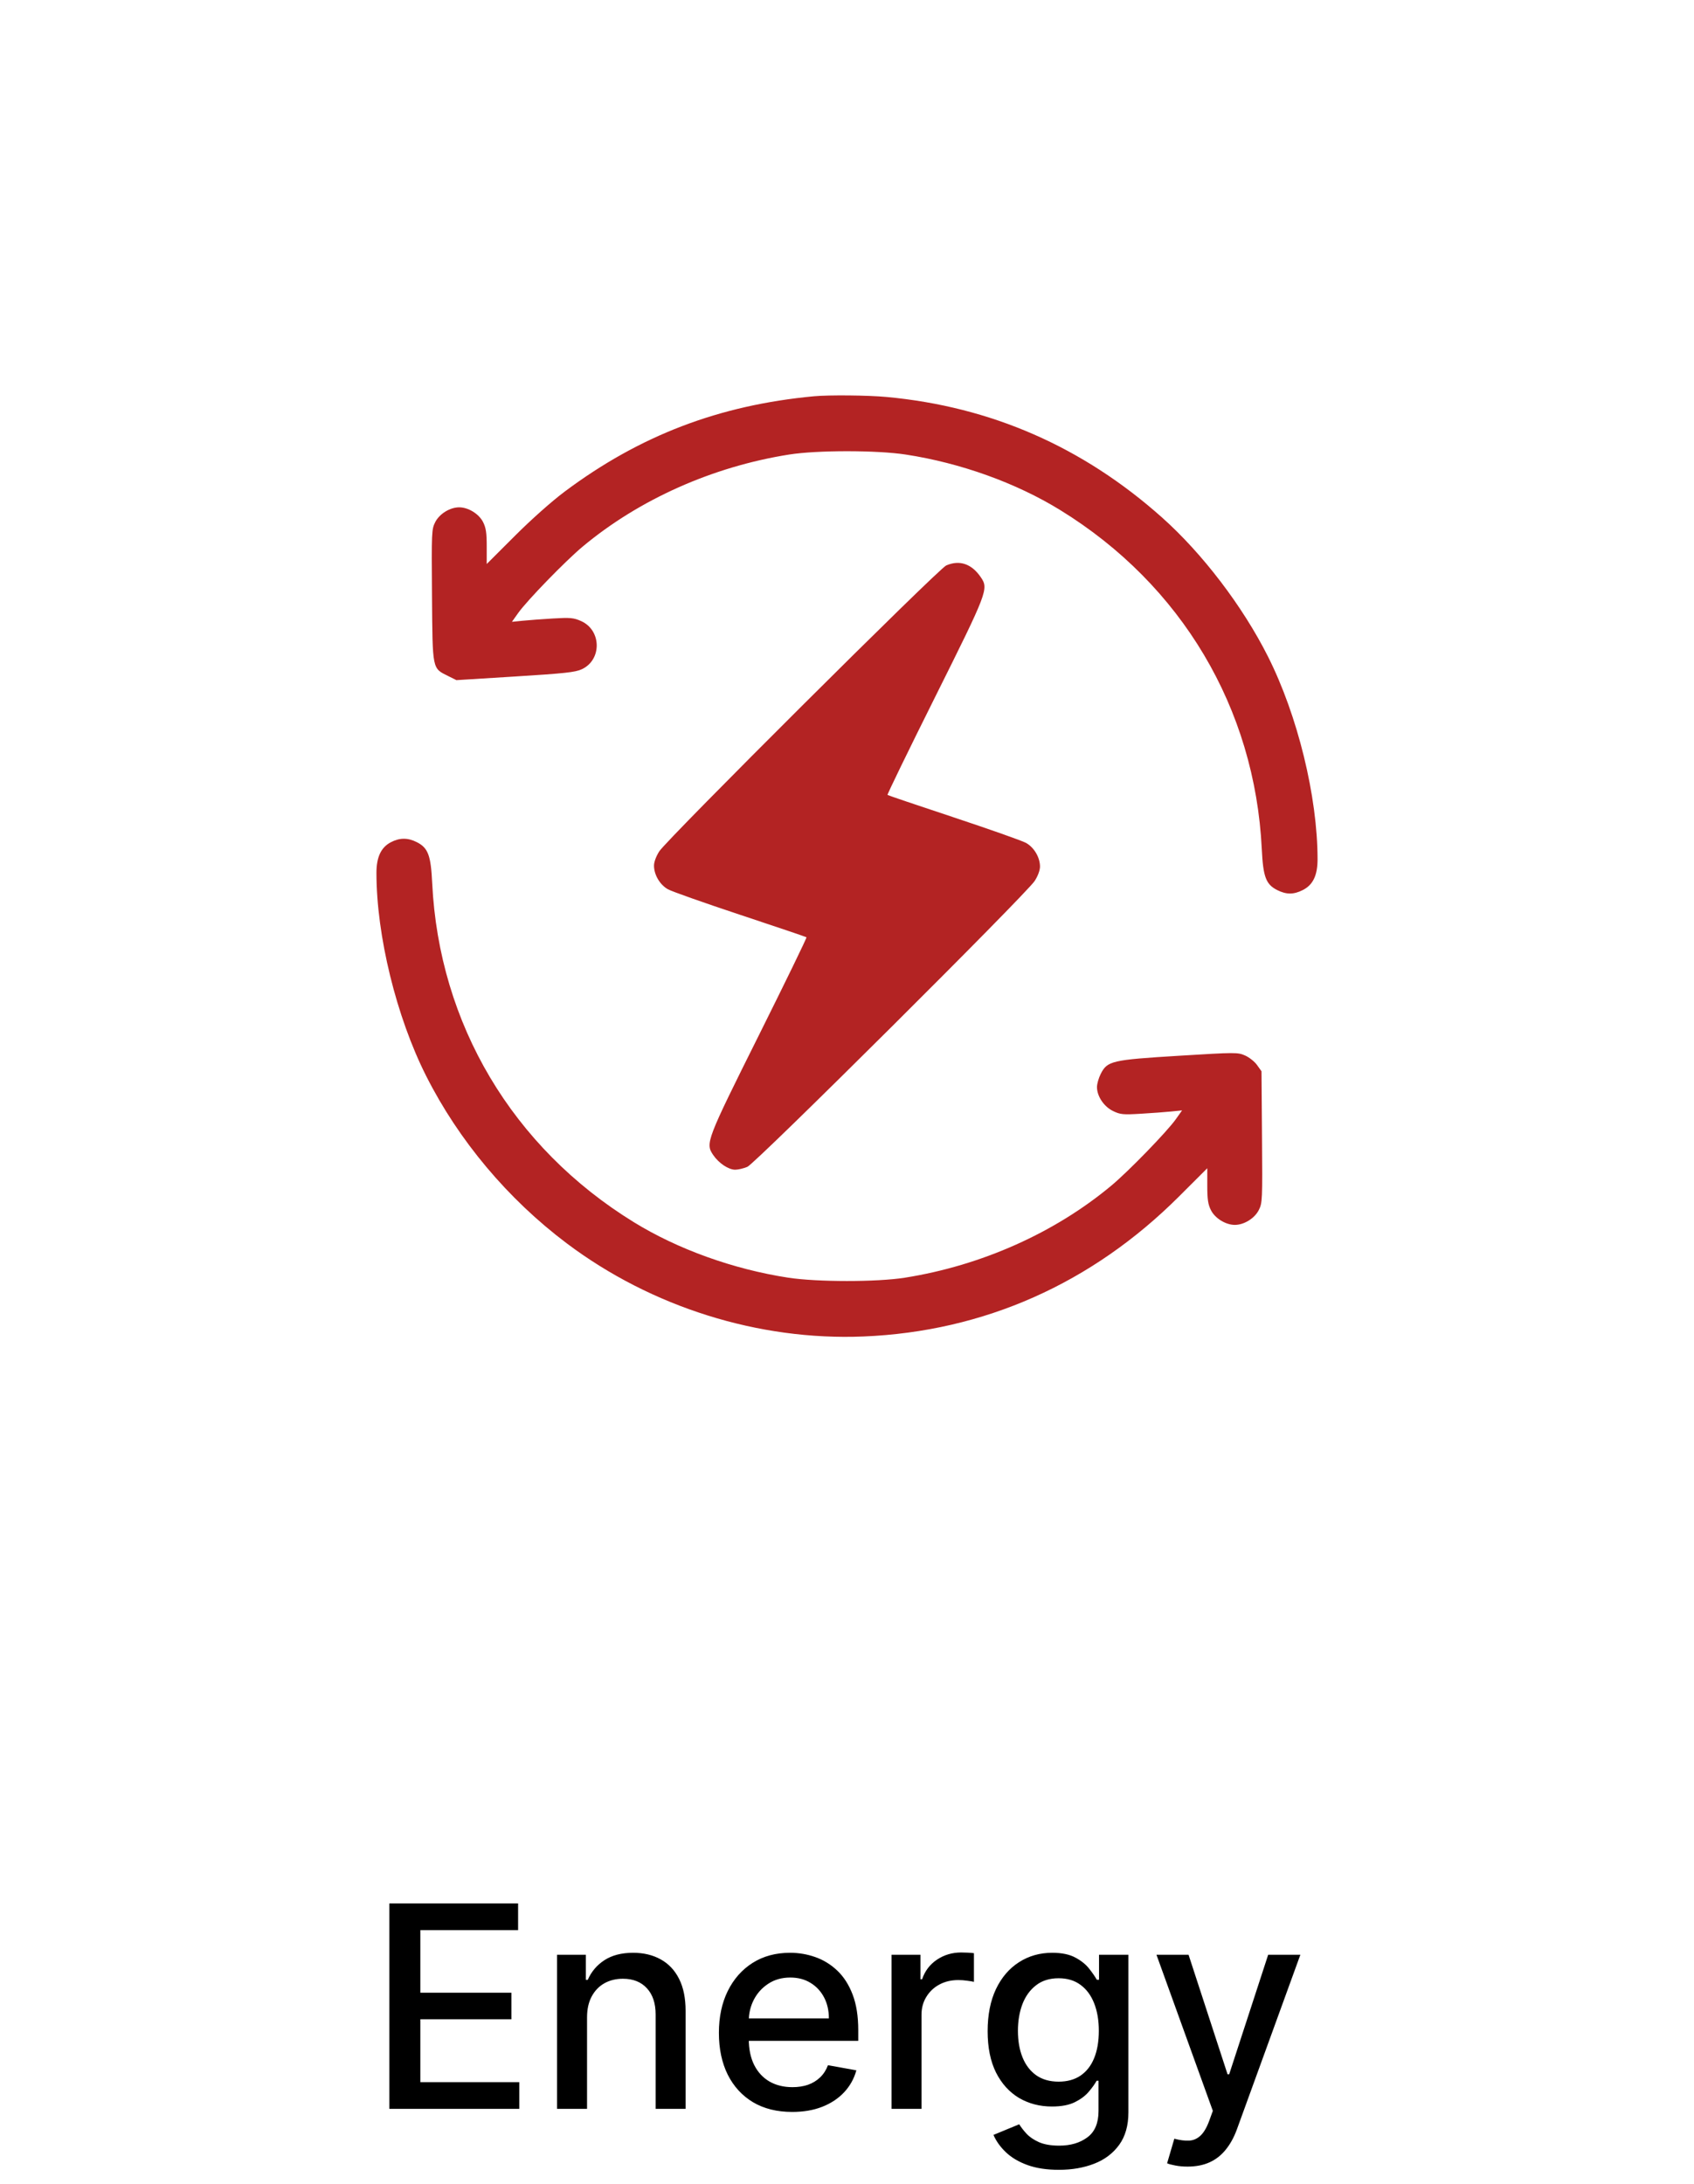 <svg width="90" height="116" viewBox="0 0 90 116" fill="none" xmlns="http://www.w3.org/2000/svg">
<g filter="url(#filter0_d_808_84)">
<path d="M45 4L77.837 19.813L85.947 55.346L63.223 83.841H26.777L4.053 55.346L12.163 19.813L45 4Z" fill="white"/>
</g>
<path d="M20.686 112V101.091H27.526V102.508H22.332V105.832H27.169V107.243H22.332V110.583H27.59V112H20.686ZM31.189 107.142V112H29.596V103.818H31.125V105.15H31.227C31.415 104.717 31.709 104.369 32.111 104.106C32.516 103.843 33.025 103.712 33.639 103.712C34.197 103.712 34.685 103.829 35.104 104.063C35.523 104.294 35.848 104.638 36.079 105.097C36.31 105.555 36.425 106.121 36.425 106.796V112H34.833V106.988C34.833 106.395 34.678 105.931 34.369 105.597C34.06 105.26 33.636 105.091 33.096 105.091C32.727 105.091 32.398 105.171 32.111 105.331C31.827 105.491 31.601 105.725 31.434 106.034C31.271 106.339 31.189 106.709 31.189 107.142ZM42.088 112.165C41.282 112.165 40.587 111.993 40.005 111.648C39.426 111.3 38.979 110.812 38.663 110.184C38.35 109.551 38.194 108.811 38.194 107.962C38.194 107.124 38.35 106.386 38.663 105.746C38.979 105.107 39.419 104.608 39.984 104.25C40.552 103.891 41.216 103.712 41.976 103.712C42.438 103.712 42.885 103.788 43.318 103.941C43.751 104.093 44.14 104.333 44.485 104.66C44.829 104.987 45.101 105.411 45.3 105.933C45.498 106.451 45.598 107.082 45.598 107.824V108.388H39.094V107.195H44.037C44.037 106.776 43.952 106.405 43.782 106.082C43.611 105.755 43.371 105.498 43.062 105.31C42.757 105.121 42.398 105.027 41.986 105.027C41.539 105.027 41.148 105.137 40.815 105.358C40.484 105.574 40.229 105.858 40.047 106.21C39.87 106.558 39.781 106.936 39.781 107.344V108.277C39.781 108.824 39.877 109.289 40.069 109.672C40.264 110.056 40.536 110.349 40.884 110.551C41.232 110.75 41.638 110.849 42.104 110.849C42.406 110.849 42.681 110.807 42.929 110.722C43.178 110.633 43.393 110.501 43.574 110.327C43.755 110.153 43.893 109.939 43.989 109.683L45.497 109.955C45.376 110.398 45.159 110.787 44.847 111.121C44.538 111.451 44.149 111.709 43.68 111.893C43.215 112.075 42.684 112.165 42.088 112.165ZM47.365 112V103.818H48.904V105.118H48.99C49.139 104.678 49.402 104.331 49.778 104.079C50.158 103.824 50.588 103.696 51.067 103.696C51.167 103.696 51.284 103.699 51.419 103.706C51.557 103.713 51.666 103.722 51.744 103.733V105.256C51.68 105.239 51.566 105.219 51.403 105.198C51.239 105.173 51.076 105.161 50.913 105.161C50.536 105.161 50.201 105.24 49.906 105.4C49.615 105.556 49.384 105.775 49.214 106.055C49.043 106.332 48.958 106.648 48.958 107.004V112H47.365ZM56.259 115.239C55.609 115.239 55.05 115.153 54.581 114.983C54.116 114.813 53.736 114.587 53.441 114.306C53.147 114.026 52.927 113.719 52.781 113.385L54.15 112.82C54.246 112.977 54.374 113.142 54.533 113.316C54.697 113.493 54.917 113.644 55.194 113.768C55.475 113.893 55.835 113.955 56.275 113.955C56.879 113.955 57.378 113.808 57.772 113.513C58.166 113.222 58.363 112.756 58.363 112.117V110.509H58.262C58.166 110.683 58.028 110.876 57.847 111.089C57.669 111.302 57.424 111.487 57.112 111.643C56.799 111.799 56.392 111.877 55.892 111.877C55.245 111.877 54.663 111.727 54.145 111.425C53.63 111.119 53.221 110.67 52.919 110.077C52.621 109.48 52.472 108.747 52.472 107.877C52.472 107.007 52.62 106.261 52.914 105.64C53.212 105.018 53.621 104.543 54.139 104.212C54.658 103.879 55.245 103.712 55.903 103.712C56.41 103.712 56.82 103.797 57.133 103.967C57.445 104.134 57.689 104.33 57.863 104.553C58.04 104.777 58.177 104.974 58.273 105.145H58.39V103.818H59.951V112.181C59.951 112.884 59.787 113.461 59.461 113.912C59.134 114.363 58.692 114.697 58.134 114.914C57.58 115.13 56.955 115.239 56.259 115.239ZM56.243 110.556C56.702 110.556 57.089 110.45 57.405 110.237C57.724 110.02 57.966 109.711 58.129 109.31C58.296 108.905 58.379 108.42 58.379 107.856C58.379 107.305 58.298 106.821 58.134 106.402C57.971 105.983 57.731 105.656 57.415 105.422C57.099 105.184 56.709 105.065 56.243 105.065C55.764 105.065 55.364 105.189 55.045 105.438C54.725 105.683 54.484 106.016 54.32 106.439C54.161 106.862 54.081 107.334 54.081 107.856C54.081 108.392 54.162 108.863 54.326 109.267C54.489 109.672 54.731 109.988 55.05 110.216C55.373 110.443 55.771 110.556 56.243 110.556ZM63.093 115.068C62.856 115.068 62.639 115.049 62.444 115.01C62.248 114.974 62.103 114.935 62.007 114.892L62.39 113.587C62.682 113.665 62.941 113.699 63.168 113.689C63.395 113.678 63.596 113.593 63.77 113.433C63.948 113.273 64.104 113.012 64.239 112.65L64.436 112.107L61.442 103.818H63.147L65.219 110.168H65.304L67.376 103.818H69.086L65.714 113.092C65.558 113.518 65.359 113.879 65.118 114.173C64.876 114.472 64.589 114.695 64.255 114.844C63.921 114.994 63.534 115.068 63.093 115.068Z" fill="black"/>
<path fill-rule="evenodd" clip-rule="evenodd" d="M43.242 21.046C38.203 21.518 33.991 23.128 30.01 26.102C29.319 26.618 28.226 27.589 27.349 28.466L25.859 29.954V29.031C25.859 28.299 25.819 28.029 25.663 27.723C25.442 27.29 24.879 26.944 24.395 26.944C23.906 26.944 23.347 27.289 23.123 27.73C22.93 28.107 22.924 28.258 22.951 31.63C22.982 35.613 22.955 35.479 23.814 35.906L24.248 36.122L27.373 35.928C29.992 35.766 30.565 35.704 30.91 35.544C31.987 35.045 31.962 33.467 30.869 32.983C30.475 32.809 30.297 32.793 29.386 32.847C28.816 32.881 28.09 32.935 27.774 32.967L27.198 33.025L27.53 32.557C27.993 31.902 30.043 29.791 30.95 29.035C33.958 26.524 37.859 24.784 41.924 24.141C43.414 23.905 46.584 23.905 48.125 24.142C51.036 24.588 53.986 25.648 56.328 27.09C62.773 31.056 66.674 37.617 67.037 45.098C67.109 46.572 67.256 46.965 67.849 47.268C68.337 47.517 68.733 47.517 69.221 47.268C69.759 46.993 70 46.489 70 45.637C70 42.31 68.943 37.995 67.361 34.859C66.015 32.19 63.884 29.397 61.736 27.483C57.521 23.728 52.649 21.597 47.1 21.083C46.106 20.991 44.045 20.971 43.242 21.046ZM50.273 30.03C49.862 30.206 35.457 44.553 35.028 45.212C34.86 45.471 34.746 45.778 34.746 45.973C34.746 46.462 35.063 46.997 35.493 47.233C35.7 47.347 37.429 47.958 39.336 48.59C41.243 49.222 42.823 49.757 42.848 49.779C42.873 49.801 41.737 52.137 40.324 54.969C37.522 60.587 37.47 60.721 37.889 61.339C38.187 61.777 38.703 62.123 39.06 62.123C39.215 62.123 39.505 62.055 39.705 61.972C40.134 61.795 54.515 47.489 54.972 46.786C55.14 46.527 55.254 46.22 55.254 46.025C55.254 45.536 54.937 45.001 54.507 44.765C54.3 44.651 52.571 44.041 50.664 43.408C48.757 42.776 47.177 42.241 47.152 42.219C47.127 42.197 48.263 39.862 49.676 37.029C52.478 31.412 52.53 31.277 52.111 30.66C51.625 29.944 50.985 29.724 50.273 30.03ZM20.758 44.735C20.241 45.008 20 45.526 20 46.362C20 49.689 21.057 54.003 22.639 57.139C24.37 60.571 26.983 63.682 30.108 66.032C34.617 69.423 40.312 71.21 45.879 70.98C52.275 70.716 58.011 68.169 62.651 63.533L64.141 62.045V62.967C64.141 63.699 64.181 63.969 64.337 64.275C64.558 64.709 65.121 65.054 65.606 65.054C66.094 65.054 66.653 64.709 66.877 64.268C67.07 63.891 67.076 63.74 67.049 60.385L67.022 56.895L66.786 56.565C66.657 56.383 66.371 56.155 66.15 56.058C65.762 55.886 65.65 55.886 62.626 56.072C59.06 56.291 58.833 56.343 58.48 57.035C58.371 57.249 58.281 57.563 58.281 57.733C58.281 58.223 58.649 58.772 59.135 59.007C59.519 59.193 59.667 59.208 60.606 59.151C61.18 59.117 61.91 59.063 62.226 59.031L62.802 58.973L62.47 59.441C62.007 60.096 59.957 62.207 59.05 62.963C56.042 65.474 52.141 67.214 48.076 67.858C46.586 68.094 43.416 68.093 41.875 67.857C38.964 67.41 36.014 66.35 33.672 64.908C27.227 60.942 23.326 54.381 22.962 46.9C22.891 45.426 22.744 45.033 22.151 44.73C21.67 44.484 21.229 44.486 20.758 44.735Z" fill="#B32323"/>
<defs>
<filter id="filter0_d_808_84" x="0.055" y="0" width="89.891" height="87.841" filterUnits="userSpaceOnUse" color-interpolation-filters="sRGB">
<feFlood flood-opacity="0" result="BackgroundImageFix"/>
<feColorMatrix in="SourceAlpha" type="matrix" values="0 0 0 0 0 0 0 0 0 0 0 0 0 0 0 0 0 0 127 0" result="hardAlpha"/>
<feOffset/>
<feGaussianBlur stdDeviation="2"/>
<feComposite in2="hardAlpha" operator="out"/>
<feColorMatrix type="matrix" values="0 0 0 0 0 0 0 0 0 0 0 0 0 0 0 0 0 0 0.25 0"/>
<feBlend mode="normal" in2="BackgroundImageFix" result="effect1_dropShadow_808_84"/>
<feBlend mode="normal" in="SourceGraphic" in2="effect1_dropShadow_808_84" result="shape"/>
</filter>
</defs>
</svg>
